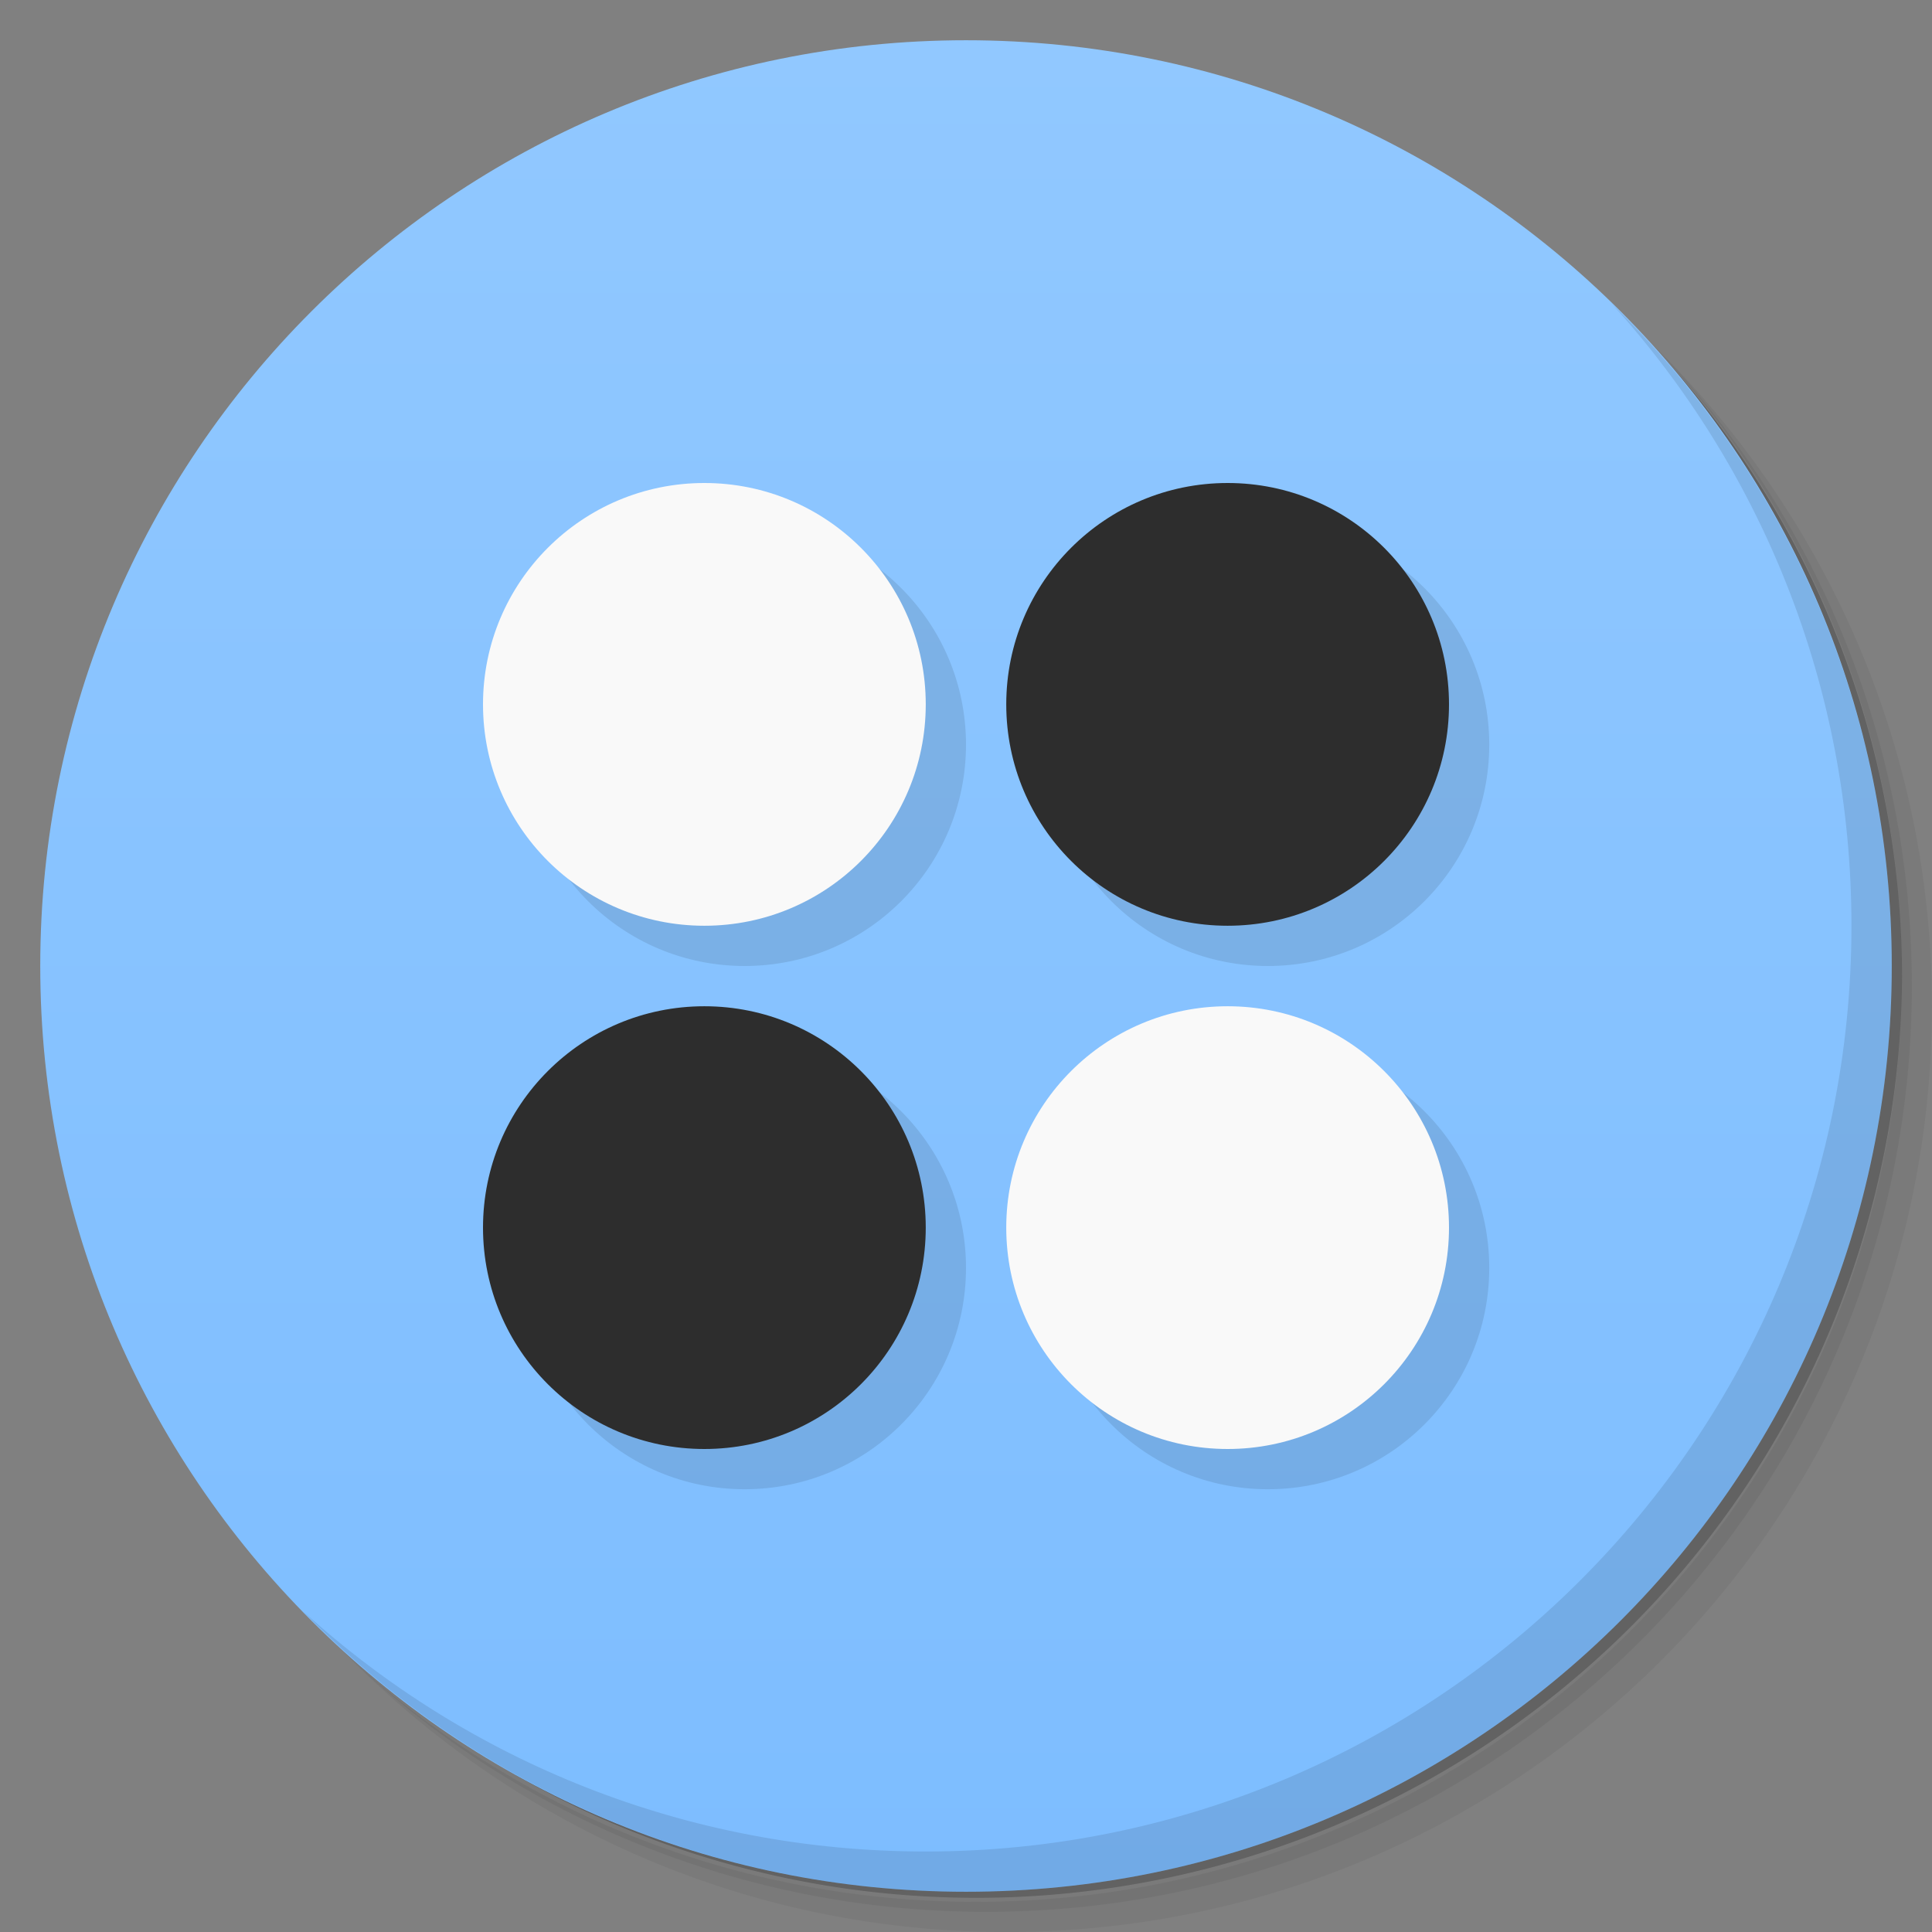 <svg viewBox="0 0 48 48" xmlns="http://www.w3.org/2000/svg">
 <rect x="0" y="0" width="48" height="48" fill="#808080" stroke="none"/>
 <defs>
  <linearGradient id="linearGradient3764" x1="1" x2="47" gradientTransform="matrix(0 -1 1 0 -1.5e-6 48)" gradientUnits="userSpaceOnUse">
   <stop style="stop-color:#7dbdff" offset="0"/>
   <stop style="stop-color:#91c8ff" offset="1"/>
  </linearGradient>
 </defs>
 <path d="m36.31 5c5.859 4.062 9.688 10.831 9.688 18.5 0 12.426-10.07 22.5-22.5 22.5-7.669 0-14.438-3.828-18.5-9.688 1.037 1.822 2.306 3.499 3.781 4.969 4.085 3.712 9.514 5.969 15.469 5.969 12.703 0 23-10.298 23-23 0-5.954-2.256-11.384-5.969-15.469-1.469-1.475-3.147-2.744-4.969-3.781zm4.969 3.781c3.854 4.113 6.219 9.637 6.219 15.719 0 12.703-10.297 23-23 23-6.081 0-11.606-2.364-15.719-6.219 4.16 4.144 9.883 6.719 16.219 6.719 12.703 0 23-10.298 23-23 0-6.335-2.575-12.06-6.719-16.219z" style="opacity:.05"/>
 <path d="m41.28 8.781c3.712 4.085 5.969 9.514 5.969 15.469 0 12.703-10.297 23-23 23-5.954 0-11.384-2.256-15.469-5.969 4.113 3.854 9.637 6.219 15.719 6.219 12.703 0 23-10.298 23-23 0-6.081-2.364-11.606-6.219-15.719z" style="opacity:.1"/>
 <path d="m31.25 2.375c8.615 3.154 14.75 11.417 14.75 21.13 0 12.426-10.07 22.5-22.5 22.5-9.708 0-17.971-6.135-21.12-14.75a23 23 0 0 0 44.875-7 23 23 0 0 0-16-21.875z" style="opacity:.2"/>
 <path d="m24 1c12.703 0 23 10.297 23 23s-10.297 23-23 23-23-10.297-23-23 10.297-23 23-23z" style="fill:url(#linearGradient3764)"/>
 <g transform="translate(1,1)">
  <g style="opacity:.1">
   <path d="m23 30.5c0 3.039-2.461 5.5-5.5 5.5s-5.5-2.461-5.5-5.5 2.461-5.5 5.5-5.5 5.5 2.461 5.5 5.5"/>
   <path d="m36 30.5c0 3.039-2.461 5.5-5.5 5.5s-5.5-2.461-5.5-5.5 2.461-5.5 5.5-5.5 5.5 2.461 5.5 5.5"/>
   <path d="m23 17.5c0 3.039-2.461 5.5-5.5 5.5s-5.5-2.461-5.5-5.5 2.461-5.5 5.5-5.5 5.5 2.461 5.5 5.5"/>
   <path d="m36 17.5c0 3.039-2.461 5.5-5.5 5.5s-5.5-2.461-5.5-5.5 2.461-5.5 5.5-5.5 5.5 2.461 5.5 5.5"/>
  </g>
 </g>
 <path d="m23 30.5c0 3.039-2.461 5.5-5.5 5.5s-5.5-2.461-5.5-5.5 2.461-5.5 5.5-5.5 5.5 2.461 5.5 5.5" style="fill:#2d2d2d"/>
 <path d="m36 30.5c0 3.039-2.461 5.5-5.5 5.5s-5.5-2.461-5.5-5.5 2.461-5.5 5.5-5.5 5.5 2.461 5.5 5.5" style="fill:#f9f9f9"/>
 <path d="m23 17.5c0 3.039-2.461 5.5-5.5 5.5s-5.5-2.461-5.5-5.5 2.461-5.5 5.5-5.5 5.5 2.461 5.5 5.5" style="fill:#f9f9f9"/>
 <path d="m36 17.5c0 3.039-2.461 5.5-5.5 5.5s-5.5-2.461-5.5-5.5 2.461-5.5 5.5-5.5 5.5 2.461 5.5 5.5" style="fill:#2d2d2d"/>
 <path d="m40.03 7.531c3.712 4.084 5.969 9.514 5.969 15.469 0 12.703-10.297 23-23 23-5.954 0-11.384-2.256-15.469-5.969 4.178 4.291 10.01 6.969 16.469 6.969 12.703 0 23-10.298 23-23 0-6.462-2.677-12.291-6.969-16.469z" style="opacity:.1"/>
</svg>
